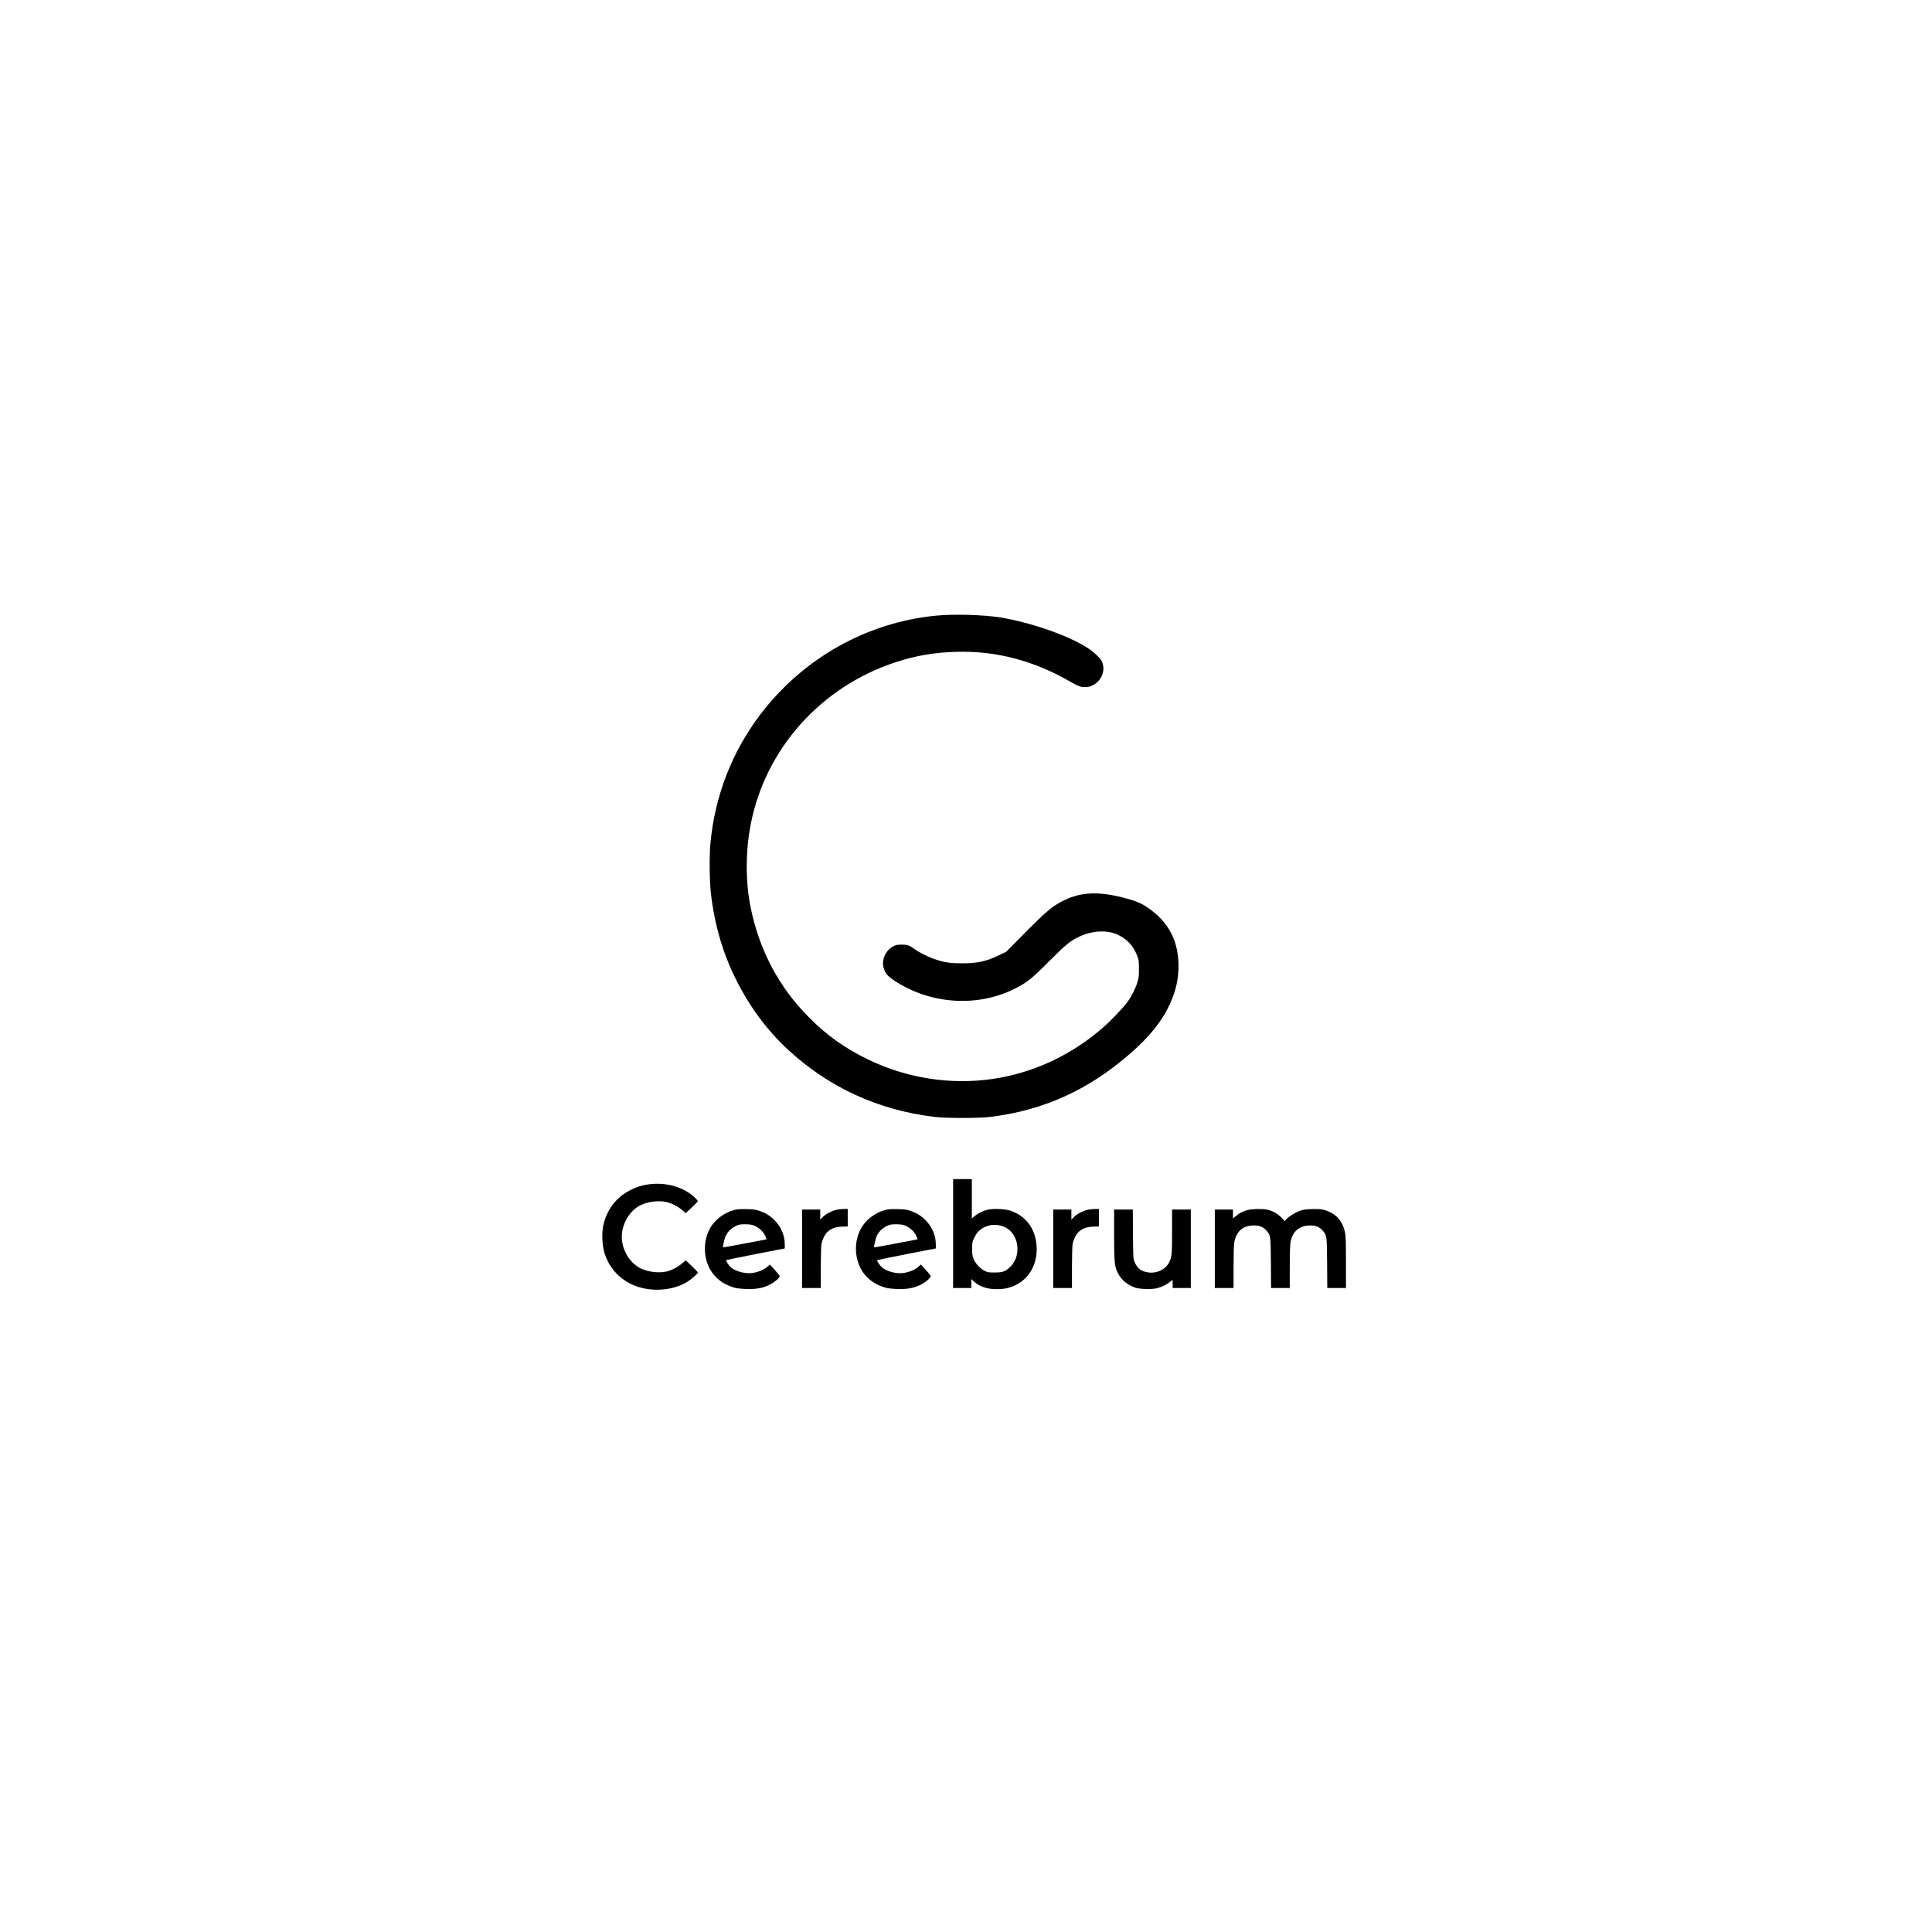 <?xml version="1.0" standalone="no"?>
<!DOCTYPE svg PUBLIC "-//W3C//DTD SVG 20010904//EN"
 "http://www.w3.org/TR/2001/REC-SVG-20010904/DTD/svg10.dtd">
<svg version="1.0" xmlns="http://www.w3.org/2000/svg"
 width="3300pt" height="3300pt" viewBox="0 0 3300 3300"
 preserveAspectRatio="xMidYMid meet">
<g transform="translate(0,3300) scale(0.1,-0.1)"
fill="#000000" stroke="none">
<path d="M15985 22484 c-1181 -116 -2264 -725 -2995 -1684 -484 -636 -779
-1392 -855 -2200 -21 -213 -16 -659 9 -870 64 -542 207 -1026 437 -1480 232
-459 529 -857 887 -1187 692 -637 1528 -1022 2482 -1139 208 -26 764 -26 970
-1 908 113 1669 458 2382 1079 343 299 553 563 690 869 94 211 138 411 138
629 0 341 -108 616 -330 837 -79 80 -212 179 -299 223 -77 39 -171 71 -328
111 -404 103 -704 91 -979 -40 -209 -100 -303 -177 -694 -571 l-315 -318 -115
-55 c-225 -109 -376 -142 -640 -141 -206 0 -311 17 -477 75 -105 37 -265 117
-325 163 -88 67 -125 81 -223 81 -74 0 -98 -4 -137 -23 -138 -68 -215 -233
-175 -373 29 -97 65 -140 184 -219 616 -409 1433 -460 2073 -129 200 104 279
167 575 465 287 288 358 345 520 420 223 103 478 112 655 25 162 -81 261 -191
326 -361 26 -69 28 -86 28 -215 1 -117 -3 -153 -22 -219 -32 -110 -98 -245
-173 -349 -68 -96 -292 -329 -434 -452 -538 -465 -1187 -765 -1870 -864 -716
-105 -1462 11 -2121 329 -393 189 -705 410 -1009 715 -518 518 -857 1155
-1005 1893 -87 434 -87 945 1 1402 248 1297 1200 2363 2484 2781 333 109 656
165 1020 175 693 21 1343 -151 1984 -525 64 -37 126 -65 159 -72 227 -47 432
174 367 396 -14 51 -28 70 -93 135 -91 90 -191 157 -362 244 -340 172 -889
346 -1295 410 -296 46 -794 60 -1100 30z"/>
<path d="M16280 11930 l0 -930 155 0 155 0 0 76 0 77 44 -41 c95 -88 226 -132
391 -132 132 0 221 20 330 74 239 118 374 378 350 674 -22 286 -180 498 -437
590 -97 34 -307 43 -408 17 -77 -20 -163 -64 -220 -112 l-40 -35 0 336 0 336
-160 0 -160 0 0 -930z m815 135 c159 -42 267 -179 282 -357 12 -137 -33 -263
-122 -347 -85 -81 -127 -96 -265 -96 -106 0 -120 2 -172 28 -74 36 -159 128
-189 204 -20 49 -24 76 -24 173 0 108 2 119 31 180 17 36 45 82 63 102 93 107
249 151 396 113z"/>
<path d="M11068 12769 c-102 -15 -181 -39 -283 -88 -186 -89 -322 -224 -410
-405 -73 -151 -98 -297 -83 -493 24 -342 246 -633 574 -752 276 -101 627 -73
863 68 72 43 191 146 191 165 0 10 -91 103 -177 180 l-31 28 -65 -55 c-73 -62
-185 -119 -265 -136 -149 -31 -335 -4 -462 66 -176 98 -299 316 -299 528 0
212 123 430 299 528 127 70 313 97 462 66 80 -16 206 -81 271 -139 l58 -52 96
89 c53 49 101 97 107 107 9 15 1 27 -57 80 -191 176 -493 259 -789 215z"/>
<path d="M12532 12330 c-165 -44 -326 -168 -404 -310 -111 -200 -117 -460 -16
-670 58 -120 168 -231 288 -288 121 -58 185 -73 341 -79 211 -8 351 27 485
122 70 50 100 87 88 107 -15 24 -158 188 -164 188 -4 0 -17 -12 -31 -26 -54
-57 -171 -107 -280 -119 -122 -13 -274 30 -357 99 -33 29 -88 113 -79 122 2 3
229 49 503 103 l499 97 -1 85 c-3 144 -65 286 -175 398 -69 71 -150 121 -254
157 -70 24 -98 28 -225 31 -120 2 -158 0 -218 -17z m323 -255 c69 -20 148 -78
189 -138 30 -45 56 -107 44 -107 -2 0 -168 -31 -368 -70 -200 -38 -365 -68
-368 -65 -8 8 20 140 39 184 40 91 118 162 217 197 50 18 188 17 247 -1z"/>
<path d="M14280 12334 c-85 -22 -175 -70 -225 -120 l-45 -46 0 86 0 86 -155 0
-155 0 0 -670 0 -670 160 0 160 0 0 338 c0 185 5 366 10 402 13 83 60 179 107
221 67 58 136 83 246 87 l97 4 0 149 0 149 -72 -1 c-40 0 -98 -7 -128 -15z"/>
<path d="M15112 12330 c-165 -44 -326 -168 -404 -310 -111 -200 -117 -460 -16
-670 58 -120 168 -231 288 -288 121 -58 185 -73 341 -79 211 -8 351 27 485
122 70 50 100 87 88 107 -15 24 -158 188 -164 188 -4 0 -17 -12 -31 -26 -54
-57 -171 -107 -280 -119 -122 -13 -274 30 -357 99 -33 29 -88 113 -79 122 2 3
229 49 503 103 l499 97 -1 85 c-3 144 -65 286 -175 398 -69 71 -150 121 -254
157 -70 24 -98 28 -225 31 -120 2 -158 0 -218 -17z m323 -255 c69 -20 148 -78
189 -138 30 -45 56 -107 44 -107 -2 0 -168 -31 -368 -70 -200 -38 -365 -68
-368 -65 -8 8 20 140 39 184 40 91 118 162 217 197 50 18 188 17 247 -1z"/>
<path d="M18570 12334 c-85 -22 -175 -70 -225 -120 l-45 -46 0 86 0 86 -155 0
-155 0 0 -670 0 -670 160 0 160 0 0 338 c0 185 5 366 10 402 13 83 60 179 107
221 67 58 136 83 246 87 l97 4 0 149 0 149 -72 -1 c-40 0 -98 -7 -128 -15z"/>
<path d="M21305 12331 c-79 -23 -139 -54 -197 -103 l-48 -39 0 75 0 76 -155 0
-155 0 0 -670 0 -670 160 0 160 0 0 353 c0 196 5 381 11 417 30 186 137 289
313 298 108 5 178 -20 235 -84 75 -85 75 -86 79 -561 l3 -423 160 0 159 0 0
353 c0 196 5 381 11 417 29 184 140 289 314 298 107 5 178 -20 234 -84 75 -85
75 -86 79 -561 l3 -423 160 0 159 0 0 435 c0 358 -3 450 -16 513 -34 166 -119
282 -255 347 -100 48 -160 58 -313 53 -109 -4 -144 -9 -206 -31 -79 -28 -196
-101 -233 -146 l-22 -27 -60 62 c-66 66 -152 114 -243 133 -82 17 -266 13
-337 -8z"/>
<path d="M19030 11913 c1 -483 6 -541 64 -658 58 -117 167 -207 303 -251 74
-24 273 -29 356 -10 86 20 163 57 227 107 l50 39 0 -70 0 -70 155 0 155 0 0
670 0 670 -160 0 -160 0 0 -370 c0 -392 -4 -437 -48 -528 -75 -155 -283 -223
-454 -150 -61 26 -109 80 -139 154 -23 58 -24 66 -27 477 l-3 417 -160 0 -159
0 0 -427z"/>
</g>
</svg>
